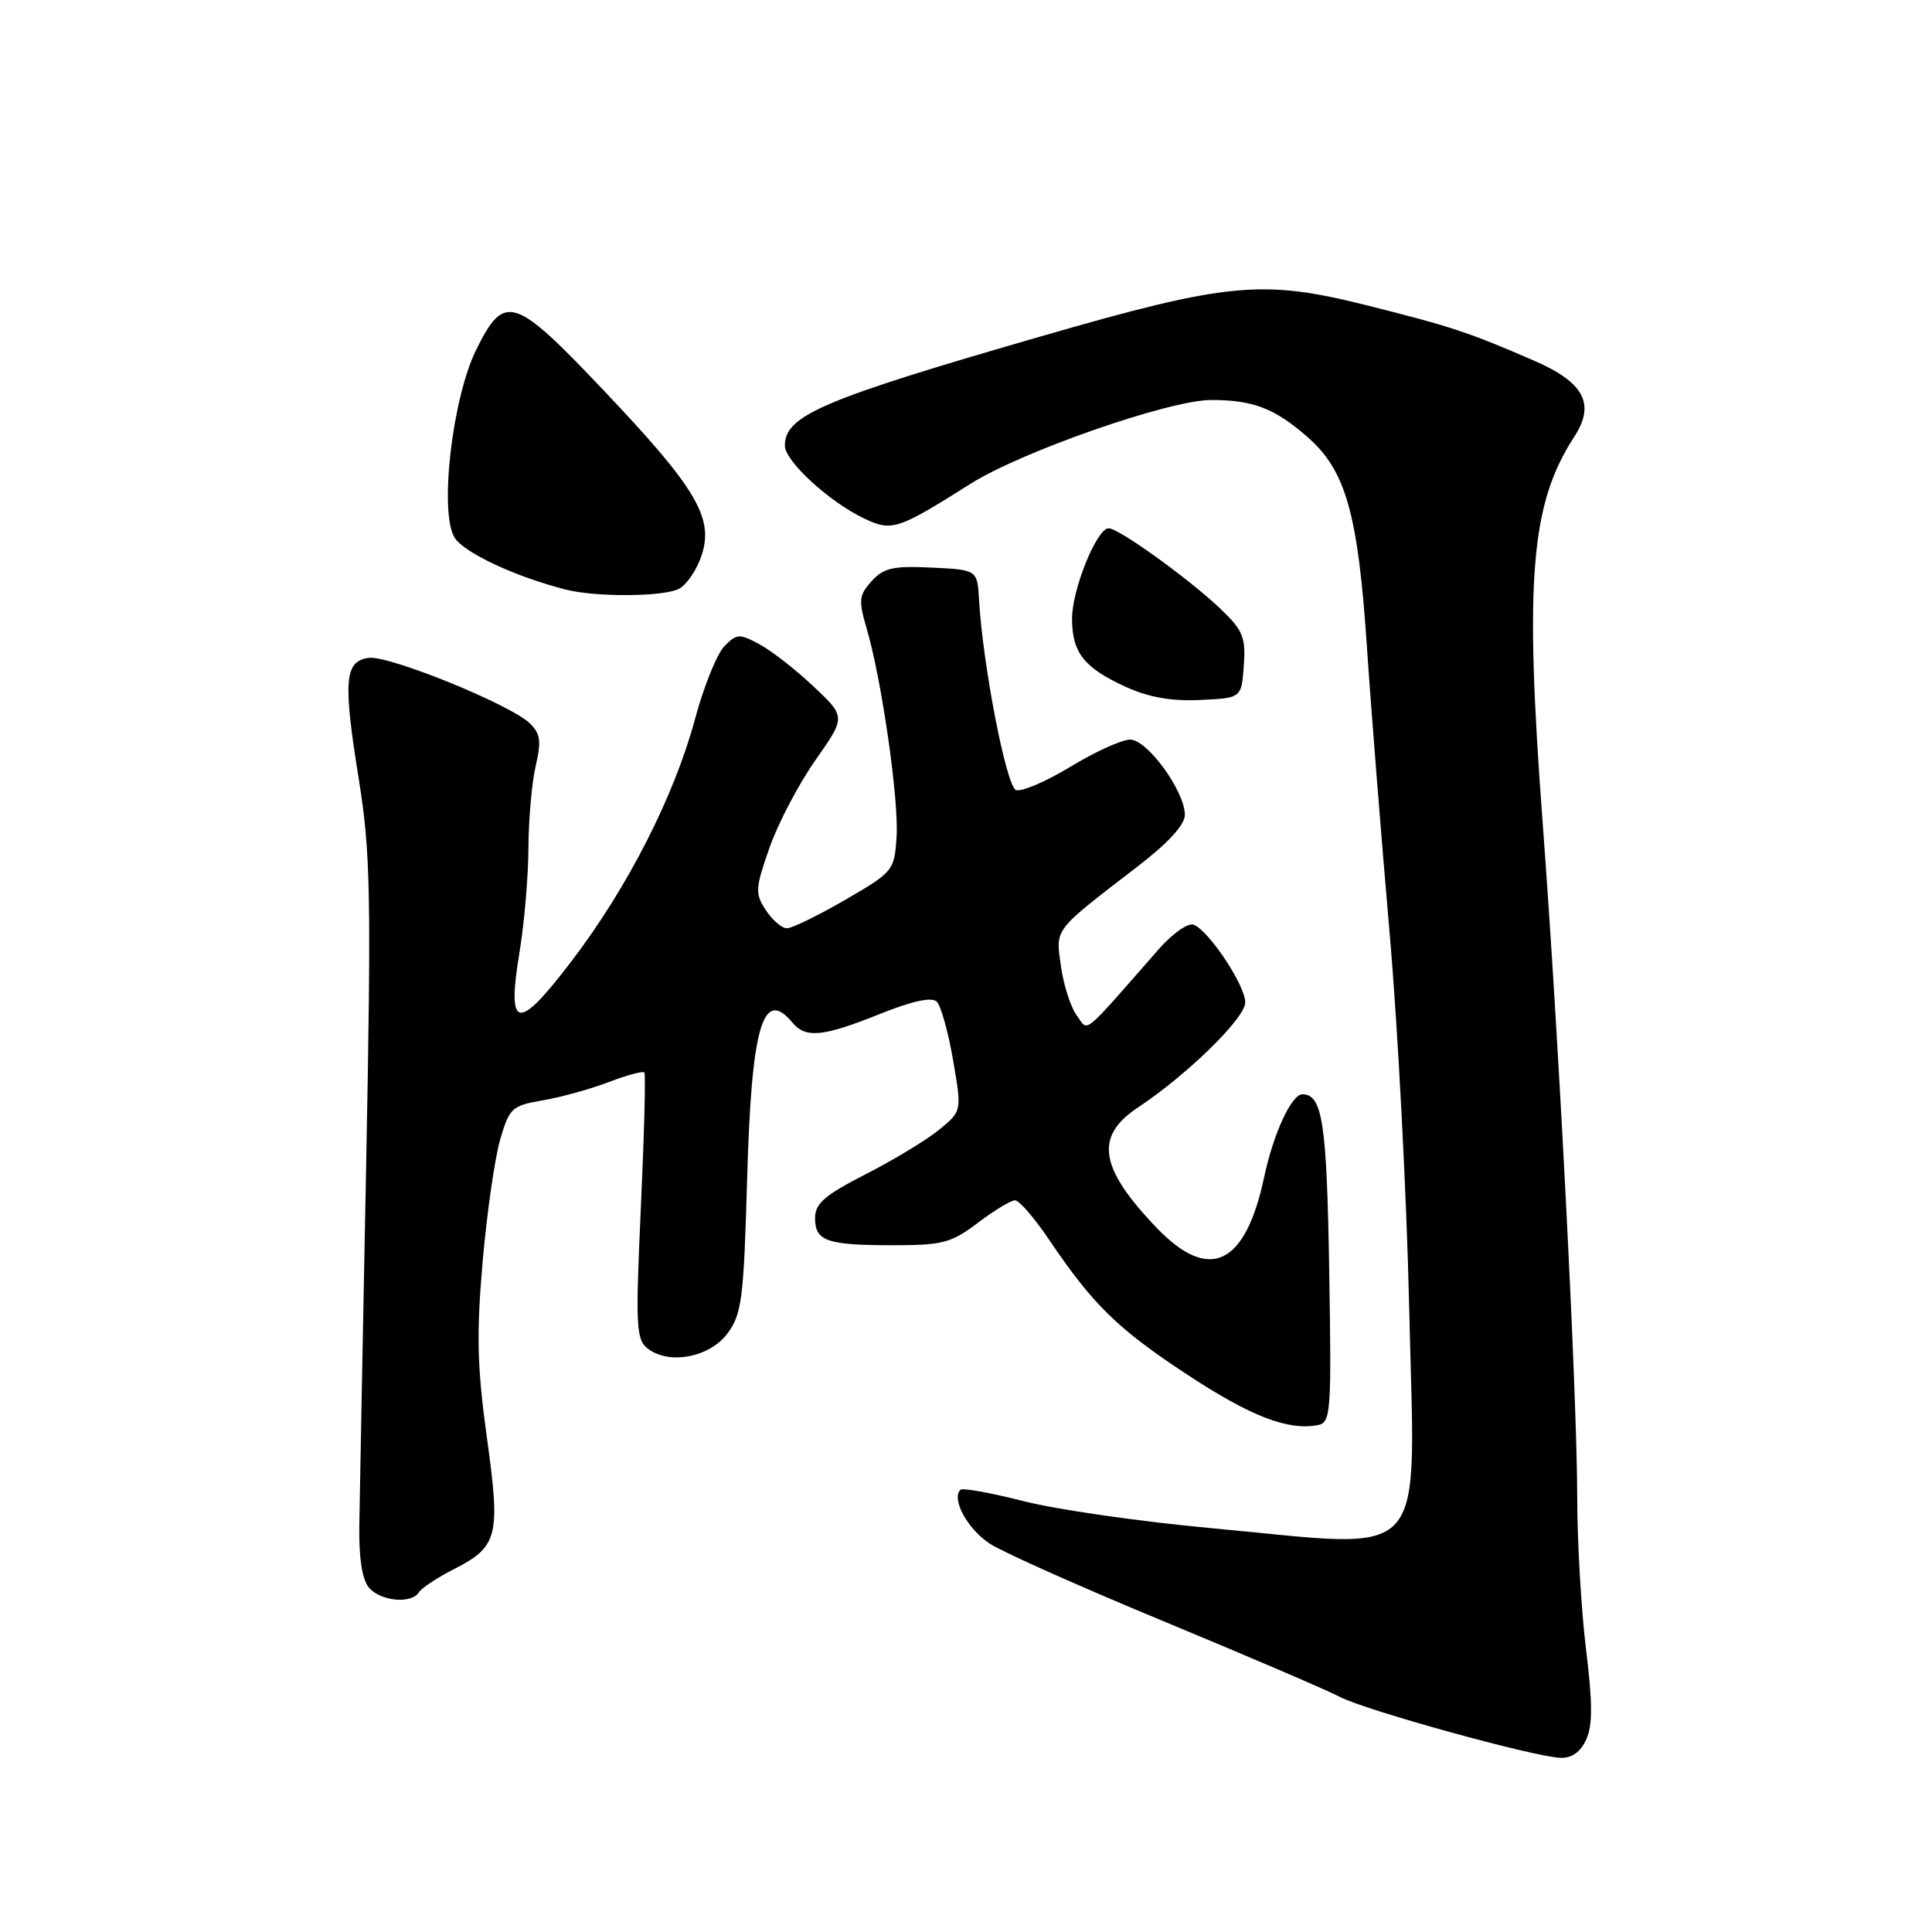 <?xml version="1.0" encoding="UTF-8" standalone="no"?>
<!DOCTYPE svg PUBLIC "-//W3C//DTD SVG 1.1//EN" "http://www.w3.org/Graphics/SVG/1.1/DTD/svg11.dtd" >
<svg xmlns="http://www.w3.org/2000/svg" xmlns:xlink="http://www.w3.org/1999/xlink" version="1.1" viewBox="0 0 256 256">
 <g >
 <path fill="currentColor"
d=" M 210.18 230.50 C 211.04 228.63 211.03 225.63 210.16 218.56 C 209.52 213.37 208.99 204.25 208.99 198.31 C 208.97 184.81 206.55 137.48 204.41 109.00 C 201.99 76.79 202.81 66.76 208.59 57.89 C 211.43 53.54 209.92 50.67 203.27 47.79 C 194.56 44.01 192.39 43.29 181.00 40.43 C 167.29 36.99 162.65 37.43 138.07 44.53 C 108.95 52.94 104.00 55.05 104.00 59.05 C 104.00 61.10 109.86 66.49 114.50 68.70 C 118.18 70.45 118.91 70.22 128.59 64.11 C 135.41 59.81 154.96 53.00 160.49 53.00 C 166.06 53.00 168.91 54.10 173.31 57.96 C 178.32 62.37 179.93 68.07 181.11 85.50 C 181.66 93.75 183.02 110.85 184.12 123.50 C 185.23 136.15 186.39 158.47 186.72 173.10 C 187.48 207.96 189.98 205.19 160.31 202.47 C 151.11 201.62 140.02 200.03 135.67 198.92 C 131.33 197.81 127.54 197.13 127.26 197.40 C 126.02 198.65 128.25 202.69 131.23 204.59 C 133.03 205.74 143.50 210.41 154.50 214.96 C 165.50 219.52 175.85 223.96 177.50 224.83 C 180.87 226.61 203.26 232.80 206.77 232.92 C 208.27 232.97 209.43 232.15 210.18 230.50 Z  M 55.51 210.99 C 55.85 210.43 57.89 209.08 60.03 207.98 C 66.01 204.94 66.34 203.64 64.51 190.44 C 63.22 181.11 63.12 176.74 63.95 167.22 C 64.51 160.77 65.56 153.48 66.27 151.02 C 67.50 146.80 67.83 146.50 71.93 145.80 C 74.33 145.39 78.26 144.30 80.67 143.38 C 83.07 142.46 85.20 141.89 85.38 142.11 C 85.57 142.32 85.36 150.35 84.92 159.93 C 84.20 175.70 84.28 177.49 85.81 178.68 C 88.65 180.89 94.03 179.87 96.40 176.68 C 98.29 174.14 98.55 172.13 99.00 156.18 C 99.57 135.98 101.08 130.78 105.00 135.50 C 106.75 137.61 109.02 137.39 116.56 134.37 C 120.94 132.61 123.47 132.07 124.13 132.73 C 124.68 133.28 125.65 136.77 126.29 140.48 C 127.45 147.23 127.45 147.23 124.47 149.67 C 122.84 151.02 118.46 153.67 114.75 155.57 C 109.27 158.37 108.00 159.47 108.00 161.41 C 108.00 164.46 109.56 165.00 118.40 165.00 C 124.89 165.00 126.06 164.69 129.57 162.03 C 131.73 160.39 133.95 159.05 134.50 159.05 C 135.05 159.05 137.07 161.39 139.00 164.25 C 144.82 172.88 148.10 176.09 157.31 182.14 C 165.74 187.69 170.68 189.59 174.63 188.83 C 176.34 188.50 176.44 187.21 176.13 168.49 C 175.81 148.76 175.24 145.00 172.57 145.00 C 171.13 145.00 168.73 150.21 167.50 156.00 C 165.02 167.67 160.25 169.94 153.32 162.75 C 145.67 154.79 144.99 150.60 150.75 146.77 C 157.36 142.38 165.00 134.90 165.00 132.82 C 165.00 130.57 160.21 123.34 158.17 122.53 C 157.44 122.24 155.38 123.67 153.56 125.75 C 143.11 137.65 144.28 136.71 142.67 134.54 C 141.87 133.45 140.93 130.53 140.58 128.04 C 139.87 122.95 139.46 123.49 150.82 114.75 C 154.79 111.70 157.00 109.28 157.00 107.98 C 157.00 104.84 152.03 98.00 149.75 98.00 C 148.66 98.00 145.10 99.62 141.85 101.59 C 138.59 103.57 135.34 104.96 134.62 104.68 C 133.34 104.19 130.23 88.15 129.73 79.50 C 129.50 75.50 129.50 75.50 123.44 75.21 C 118.35 74.96 117.09 75.25 115.50 77.00 C 113.81 78.86 113.74 79.54 114.84 83.29 C 116.84 90.11 119.12 106.01 118.80 110.92 C 118.51 115.36 118.36 115.54 112.00 119.23 C 108.43 121.30 104.95 123.00 104.28 123.00 C 103.60 123.00 102.34 121.92 101.48 120.61 C 100.03 118.40 100.07 117.74 101.95 112.36 C 103.08 109.13 105.81 103.91 108.04 100.74 C 112.08 94.99 112.08 94.99 107.79 90.95 C 105.43 88.72 102.20 86.21 100.62 85.36 C 97.96 83.93 97.60 83.96 95.96 85.66 C 94.99 86.67 93.24 91.00 92.09 95.29 C 89.33 105.51 83.19 117.56 75.77 127.31 C 68.55 136.79 67.12 136.54 68.85 126.10 C 69.48 122.26 70.01 116.05 70.02 112.31 C 70.04 108.56 70.47 103.70 70.98 101.50 C 71.75 98.21 71.61 97.21 70.21 95.85 C 67.61 93.34 51.49 86.79 48.84 87.17 C 45.65 87.62 45.44 90.21 47.55 103.29 C 49.10 112.97 49.21 118.48 48.51 154.81 C 48.07 177.19 47.67 198.47 47.61 202.10 C 47.54 206.37 47.98 209.28 48.87 210.35 C 50.39 212.18 54.53 212.57 55.51 210.99 Z  M 164.81 88.21 C 165.08 84.45 164.70 83.52 161.76 80.71 C 157.62 76.75 148.25 70.00 146.90 70.00 C 145.33 70.00 142.04 78.13 142.05 82.00 C 142.07 86.48 143.63 88.47 149.10 90.98 C 152.16 92.39 155.17 92.93 159.00 92.75 C 164.50 92.50 164.50 92.50 164.81 88.21 Z  M 89.99 78.01 C 91.01 77.46 92.35 75.47 92.97 73.58 C 94.61 68.62 92.26 64.66 79.96 51.70 C 68.11 39.20 66.84 38.80 63.12 46.30 C 59.90 52.78 58.16 68.07 60.27 71.29 C 61.58 73.29 68.43 76.47 75.00 78.13 C 79.05 79.15 87.98 79.08 89.99 78.01 Z "/>
</g>
</svg>